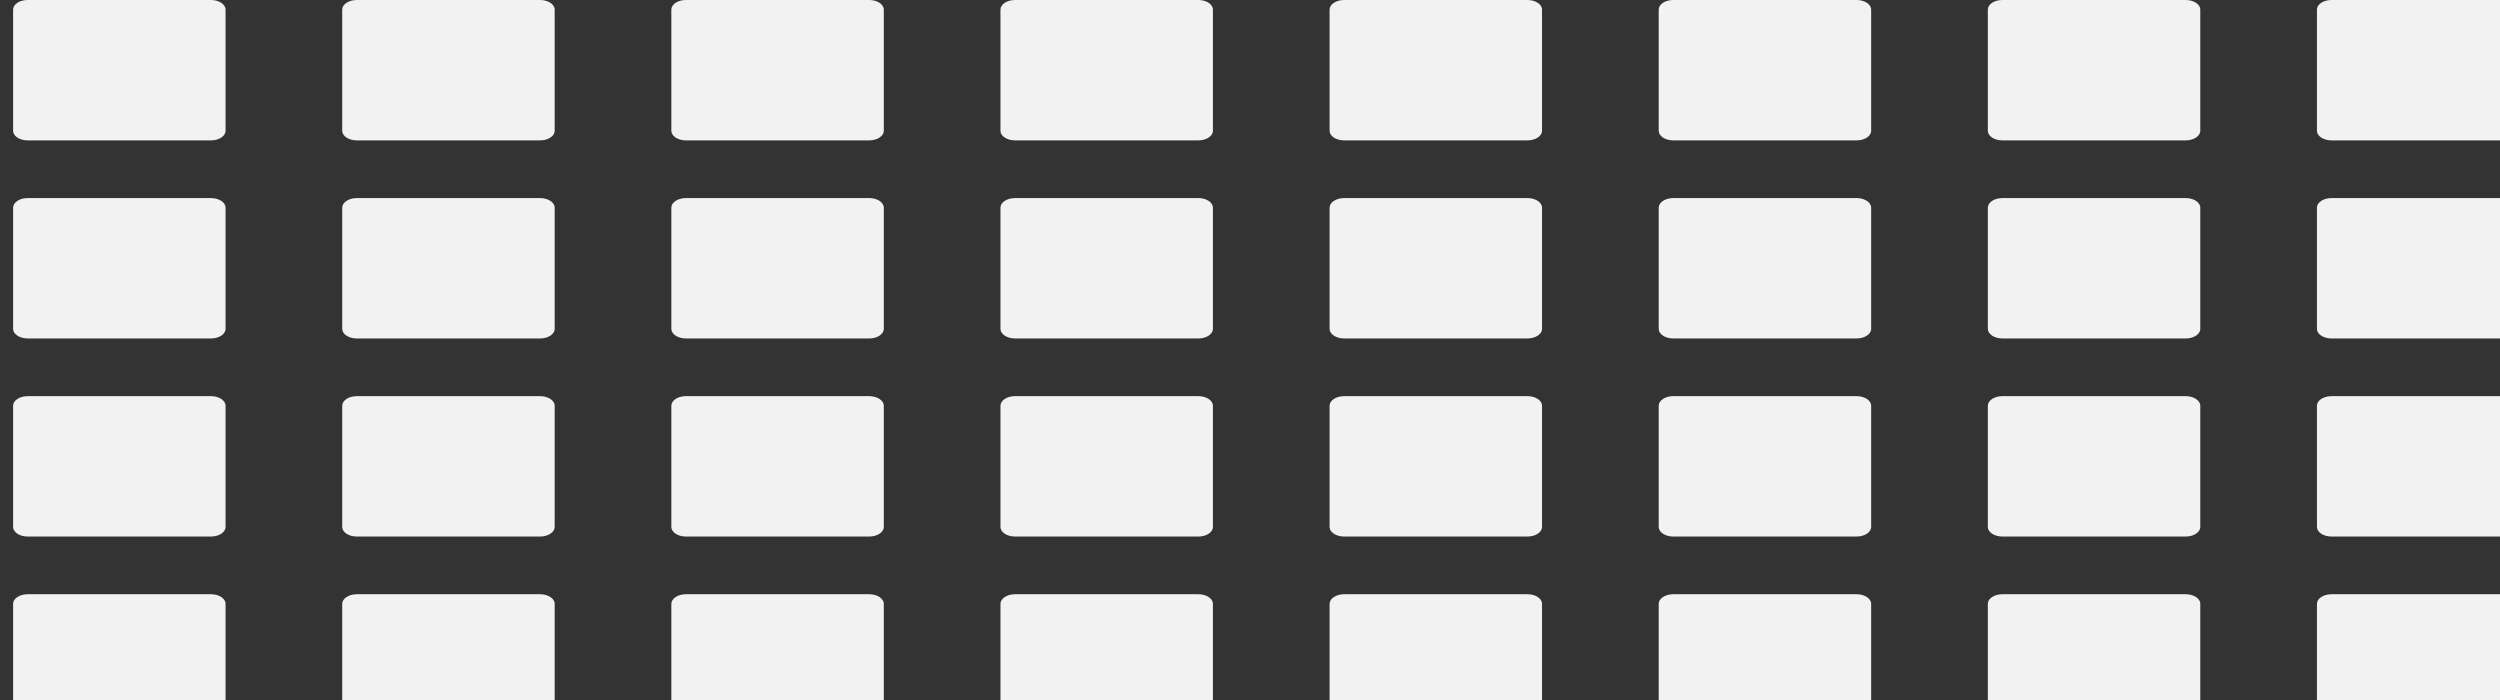 <svg width="1300" height="364" viewBox="0 0 1300 364" fill="none" xmlns="http://www.w3.org/2000/svg">
<rect x="0" y="0" width="1300" height="364" fill="#333333" stroke="none"/>
<g clip-path="url(#clip0_1789_3635)">
<path d="M109.723 0H14.379C10.2 0 6.812 2.239 6.812 5V68C6.812 70.761 10.2 73 14.379 73H109.723C113.902 73 117.29 70.761 117.29 68V5C117.29 2.239 113.902 0 109.723 0Z" fill="#F2F2F2"/>
<path d="M280.863 0H185.52C181.341 0 177.953 2.239 177.953 5V68C177.953 70.761 181.341 73 185.52 73H280.863C285.043 73 288.43 70.761 288.43 68V5C288.43 2.239 285.043 0 280.863 0Z" fill="#F2F2F2"/>
<path d="M452.008 0H356.665C352.485 0 349.098 2.239 349.098 5V68C349.098 70.761 352.485 73 356.665 73H452.008C456.187 73 459.575 70.761 459.575 68V5C459.575 2.239 456.187 0 452.008 0Z" fill="#F2F2F2"/>
<path d="M623.153 0H527.809C523.63 0 520.242 2.239 520.242 5V68C520.242 70.761 523.63 73 527.809 73H623.153C627.332 73 630.719 70.761 630.719 68V5C630.719 2.239 627.332 0 623.153 0Z" fill="#F2F2F2"/>
<path d="M794.293 0H698.95C694.771 0 691.383 2.239 691.383 5V68C691.383 70.761 694.771 73 698.95 73H794.293C798.472 73 801.86 70.761 801.86 68V5C801.86 2.239 798.472 0 794.293 0Z" fill="#F2F2F2"/>
<path d="M965.438 0H870.094C865.915 0 862.527 2.239 862.527 5V68C862.527 70.761 865.915 73 870.094 73H965.438C969.617 73 973.005 70.761 973.005 68V5C973.005 2.239 969.617 0 965.438 0Z" fill="#F2F2F2"/>
<path d="M1136.58 0H1041.23C1037.06 0 1033.67 2.239 1033.67 5V68C1033.67 70.761 1037.06 73 1041.23 73H1136.58C1140.76 73 1144.15 70.761 1144.15 68V5C1144.15 2.239 1140.76 0 1136.58 0Z" fill="#F2F2F2"/>
<path d="M1307.72 0H1212.38C1208.2 0 1204.81 2.239 1204.81 5V68C1204.81 70.761 1208.2 73 1212.38 73H1307.72C1311.9 73 1315.29 70.761 1315.29 68V5C1315.29 2.239 1311.9 0 1307.72 0Z" fill="#F2F2F2"/>
<path d="M109.723 103H14.379C10.2 103 6.812 105.239 6.812 108V171C6.812 173.761 10.2 176 14.379 176H109.723C113.902 176 117.29 173.761 117.29 171V108C117.29 105.239 113.902 103 109.723 103Z" fill="#F2F2F2"/>
<path d="M280.863 103H185.52C181.341 103 177.953 105.239 177.953 108V171C177.953 173.761 181.341 176 185.52 176H280.863C285.043 176 288.43 173.761 288.43 171V108C288.43 105.239 285.043 103 280.863 103Z" fill="#F2F2F2"/>
<path d="M452.008 103H356.665C352.485 103 349.098 105.239 349.098 108V171C349.098 173.761 352.485 176 356.665 176H452.008C456.187 176 459.575 173.761 459.575 171V108C459.575 105.239 456.187 103 452.008 103Z" fill="#F2F2F2"/>
<path d="M623.153 103H527.809C523.63 103 520.242 105.239 520.242 108V171C520.242 173.761 523.63 176 527.809 176H623.153C627.332 176 630.719 173.761 630.719 171V108C630.719 105.239 627.332 103 623.153 103Z" fill="#F2F2F2"/>
<path d="M794.293 103H698.95C694.771 103 691.383 105.239 691.383 108V171C691.383 173.761 694.771 176 698.95 176H794.293C798.472 176 801.86 173.761 801.86 171V108C801.86 105.239 798.472 103 794.293 103Z" fill="#F2F2F2"/>
<path d="M965.438 103H870.094C865.915 103 862.527 105.239 862.527 108V171C862.527 173.761 865.915 176 870.094 176H965.438C969.617 176 973.005 173.761 973.005 171V108C973.005 105.239 969.617 103 965.438 103Z" fill="#F2F2F2"/>
<path d="M1136.58 103H1041.23C1037.06 103 1033.67 105.239 1033.67 108V171C1033.67 173.761 1037.06 176 1041.23 176H1136.58C1140.76 176 1144.15 173.761 1144.15 171V108C1144.15 105.239 1140.76 103 1136.58 103Z" fill="#F2F2F2"/>
<path d="M1307.72 103H1212.38C1208.2 103 1204.81 105.239 1204.81 108V171C1204.81 173.761 1208.2 176 1212.38 176H1307.72C1311.9 176 1315.29 173.761 1315.29 171V108C1315.29 105.239 1311.9 103 1307.72 103Z" fill="#F2F2F2"/>
<path d="M109.723 206H14.379C10.2 206 6.812 208.239 6.812 211V274C6.812 276.761 10.2 279 14.379 279H109.723C113.902 279 117.29 276.761 117.29 274V211C117.29 208.239 113.902 206 109.723 206Z" fill="#F2F2F2"/>
<path d="M280.863 206H185.52C181.341 206 177.953 208.239 177.953 211V274C177.953 276.761 181.341 279 185.52 279H280.863C285.043 279 288.43 276.761 288.43 274V211C288.43 208.239 285.043 206 280.863 206Z" fill="#F2F2F2"/>
<path d="M452.008 206H356.665C352.485 206 349.098 208.239 349.098 211V274C349.098 276.761 352.485 279 356.665 279H452.008C456.187 279 459.575 276.761 459.575 274V211C459.575 208.239 456.187 206 452.008 206Z" fill="#F2F2F2"/>
<path d="M623.153 206H527.809C523.63 206 520.242 208.239 520.242 211V274C520.242 276.761 523.63 279 527.809 279H623.153C627.332 279 630.719 276.761 630.719 274V211C630.719 208.239 627.332 206 623.153 206Z" fill="#F2F2F2"/>
<path d="M794.293 206H698.95C694.771 206 691.383 208.239 691.383 211V274C691.383 276.761 694.771 279 698.95 279H794.293C798.472 279 801.86 276.761 801.86 274V211C801.86 208.239 798.472 206 794.293 206Z" fill="#F2F2F2"/>
<path d="M965.438 206H870.094C865.915 206 862.527 208.239 862.527 211V274C862.527 276.761 865.915 279 870.094 279H965.438C969.617 279 973.005 276.761 973.005 274V211C973.005 208.239 969.617 206 965.438 206Z" fill="#F2F2F2"/>
<path d="M1136.58 206H1041.23C1037.06 206 1033.67 208.239 1033.67 211V274C1033.67 276.761 1037.06 279 1041.23 279H1136.58C1140.76 279 1144.15 276.761 1144.15 274V211C1144.15 208.239 1140.76 206 1136.58 206Z" fill="#F2F2F2"/>
<path d="M1307.72 206H1212.38C1208.2 206 1204.81 208.239 1204.81 211V274C1204.81 276.761 1208.2 279 1212.38 279H1307.72C1311.9 279 1315.29 276.761 1315.29 274V211C1315.29 208.239 1311.9 206 1307.72 206Z" fill="#F2F2F2"/>
<path d="M109.723 309H14.379C10.2 309 6.812 311.239 6.812 314V377C6.812 379.761 10.2 382 14.379 382H109.723C113.902 382 117.29 379.761 117.29 377V314C117.29 311.239 113.902 309 109.723 309Z" fill="#F2F2F2"/>
<path d="M280.863 309H185.52C181.341 309 177.953 311.239 177.953 314V377C177.953 379.761 181.341 382 185.52 382H280.863C285.043 382 288.43 379.761 288.43 377V314C288.43 311.239 285.043 309 280.863 309Z" fill="#F2F2F2"/>
<path d="M452.008 309H356.665C352.485 309 349.098 311.239 349.098 314V377C349.098 379.761 352.485 382 356.665 382H452.008C456.187 382 459.575 379.761 459.575 377V314C459.575 311.239 456.187 309 452.008 309Z" fill="#F2F2F2"/>
<path d="M623.153 309H527.809C523.63 309 520.242 311.239 520.242 314V377C520.242 379.761 523.63 382 527.809 382H623.153C627.332 382 630.719 379.761 630.719 377V314C630.719 311.239 627.332 309 623.153 309Z" fill="#F2F2F2"/>
<path d="M794.293 309H698.95C694.771 309 691.383 311.239 691.383 314V377C691.383 379.761 694.771 382 698.95 382H794.293C798.472 382 801.86 379.761 801.86 377V314C801.86 311.239 798.472 309 794.293 309Z" fill="#F2F2F2"/>
<path d="M965.438 309H870.094C865.915 309 862.527 311.239 862.527 314V377C862.527 379.761 865.915 382 870.094 382H965.438C969.617 382 973.005 379.761 973.005 377V314C973.005 311.239 969.617 309 965.438 309Z" fill="#F2F2F2"/>
<path d="M1136.58 309H1041.23C1037.06 309 1033.67 311.239 1033.67 314V377C1033.67 379.761 1037.06 382 1041.23 382H1136.58C1140.76 382 1144.15 379.761 1144.15 377V314C1144.15 311.239 1140.76 309 1136.58 309Z" fill="#F2F2F2"/>
<path d="M1307.72 309H1212.38C1208.2 309 1204.81 311.239 1204.81 314V377C1204.81 379.761 1208.2 382 1212.38 382H1307.72C1311.9 382 1315.29 379.761 1315.29 377V314C1315.29 311.239 1311.9 309 1307.72 309Z" fill="#F2F2F2"/>
</g>
<defs>
<clipPath id="clip0_1789_3635">
<rect width="1300" height="364" fill="white"/>
</clipPath>
</defs>
</svg>
